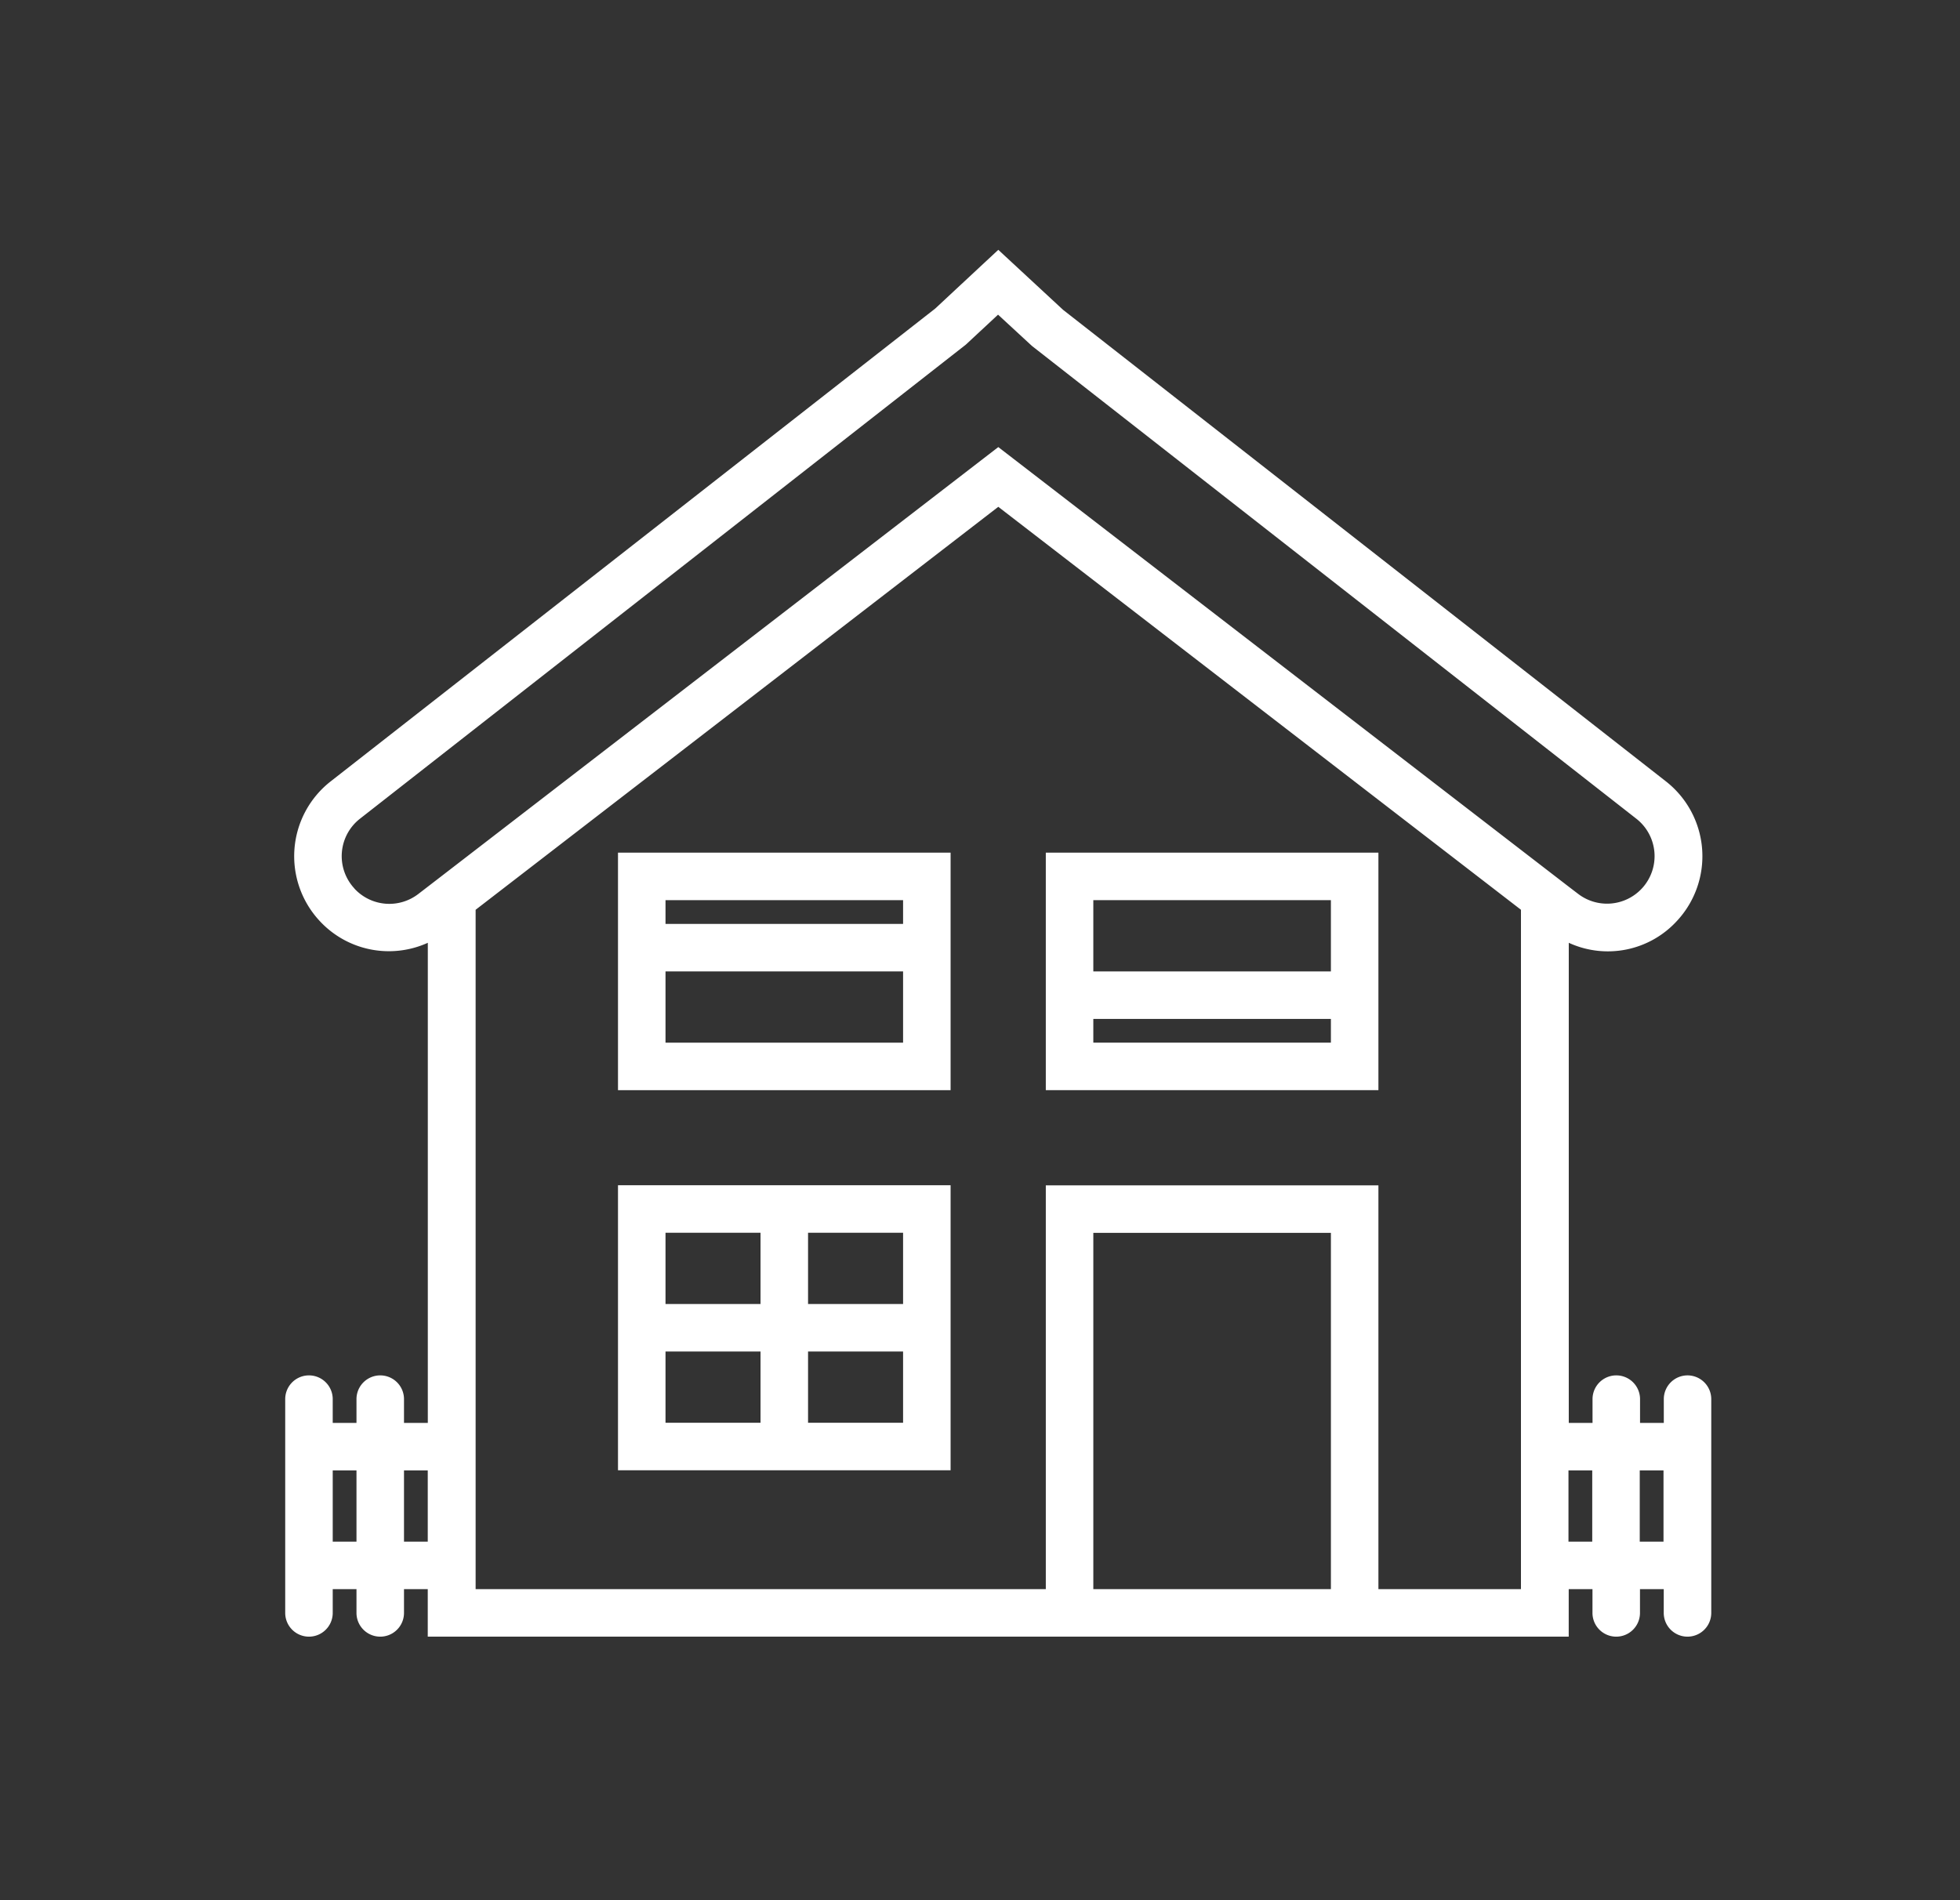 <svg xmlns="http://www.w3.org/2000/svg" width="33" height="32" viewBox="0 0 33 32">
    <rect x="0" y="0" width="33" height="32" fill="#333333" stroke="none"/>
    <defs>
        <style>
            .prefix__cls-1{fill:#fff}
        </style>
    </defs>
    <g id="prefix__ico-home">
        <g id="prefix__Grupo_1231" data-name="Grupo 1231" transform="translate(4.802 4.207)">
            <path id="prefix__Trazado_1805" d="M499.5 386.025h5.6v-4h-5.6zm.8-.8v-1.2h4v1.2zm4-2.4v.4h-4v-.4zm0 0" class="prefix__cls-1" data-name="Trazado 1805" transform="translate(-493.897 -371.873)"/>
            <path id="prefix__Trazado_1806" d="M499.5 392.523v4.8h5.6v-4.8zm2.4.8v1.2h-1.6v-1.2zm-1.6 2h1.6v1.2h-1.6zm2.4 1.2v-1.2h1.6v1.2zm1.6-2h-1.6v-1.2h1.6zm0 0" class="prefix__cls-1" data-name="Trazado 1806" transform="translate(-493.897 -376.77)"/>
            <path id="prefix__Trazado_1807" d="M513 386.025h5.6v-4H513zm.8-.8v-.4h4v.4zm4-2.4v1.2h-4v-1.2zm0 0" class="prefix__cls-1" data-name="Trazado 1807" transform="translate(-500.194 -371.873)"/>
            <path id="prefix__Trazado_1808" d="M512.611 381.955a.4.4 0 0 0-.4.4v.4h-.4v-.4a.4.4 0 0 0-.8 0v.4h-.4v-8.085a1.576 1.576 0 0 0 1.822-.369 1.6 1.6 0 0 0-.186-2.349l-10.15-7.941-1.091-1.011-1.063.99-10.178 7.962a1.6 1.6 0 0 0-.186 2.349 1.587 1.587 0 0 0 1.822.369v8.085H491v-.4a.4.4 0 1 0-.8 0v.4h-.4v-.4a.4.4 0 1 0-.8 0v3.6a.4.4 0 0 0 .8 0v-.4h.4v.4a.4.4 0 0 0 .8 0v-.4h.4v.8h19.21v-.8h.4v.4a.4.4 0 0 0 .8 0v-.4h.4v.4a.4.4 0 0 0 .8 0v-3.6a.4.4 0 0 0-.4-.4zm-22.446-8.2a.8.8 0 0 1 .093-1.174l10.2-7.983.544-.506.571.527 10.176 7.962a.8.8 0 0 1 .093 1.174.8.8 0 0 1-1.075.09l-.161-.123-9.6-7.4-9.448 7.282-.317.244a.8.8 0 0 1-1.075-.09zm-.365 11v-1.2h.4v1.2zm1.2 0v-1.2h.4v1.2zm11.606.8v-6h4v6zm7.2 0h-2.4v-6.8h-5.6v6.8h-9.6v-11.441l8.8-6.786 8.8 6.786zm.8-.8v-1.2h.4v1.2zm1.2 0v-1.2h.4v1.2zm0 0" class="prefix__cls-1" data-name="Trazado 1808" transform="translate(-489 -363)"/>
        </g>
        <path id="prefix__Rectángulo_1824" d="M0 0H33V32H0z" data-name="Rectángulo 1824" style="fill:none"/>
    </g>
</svg>
